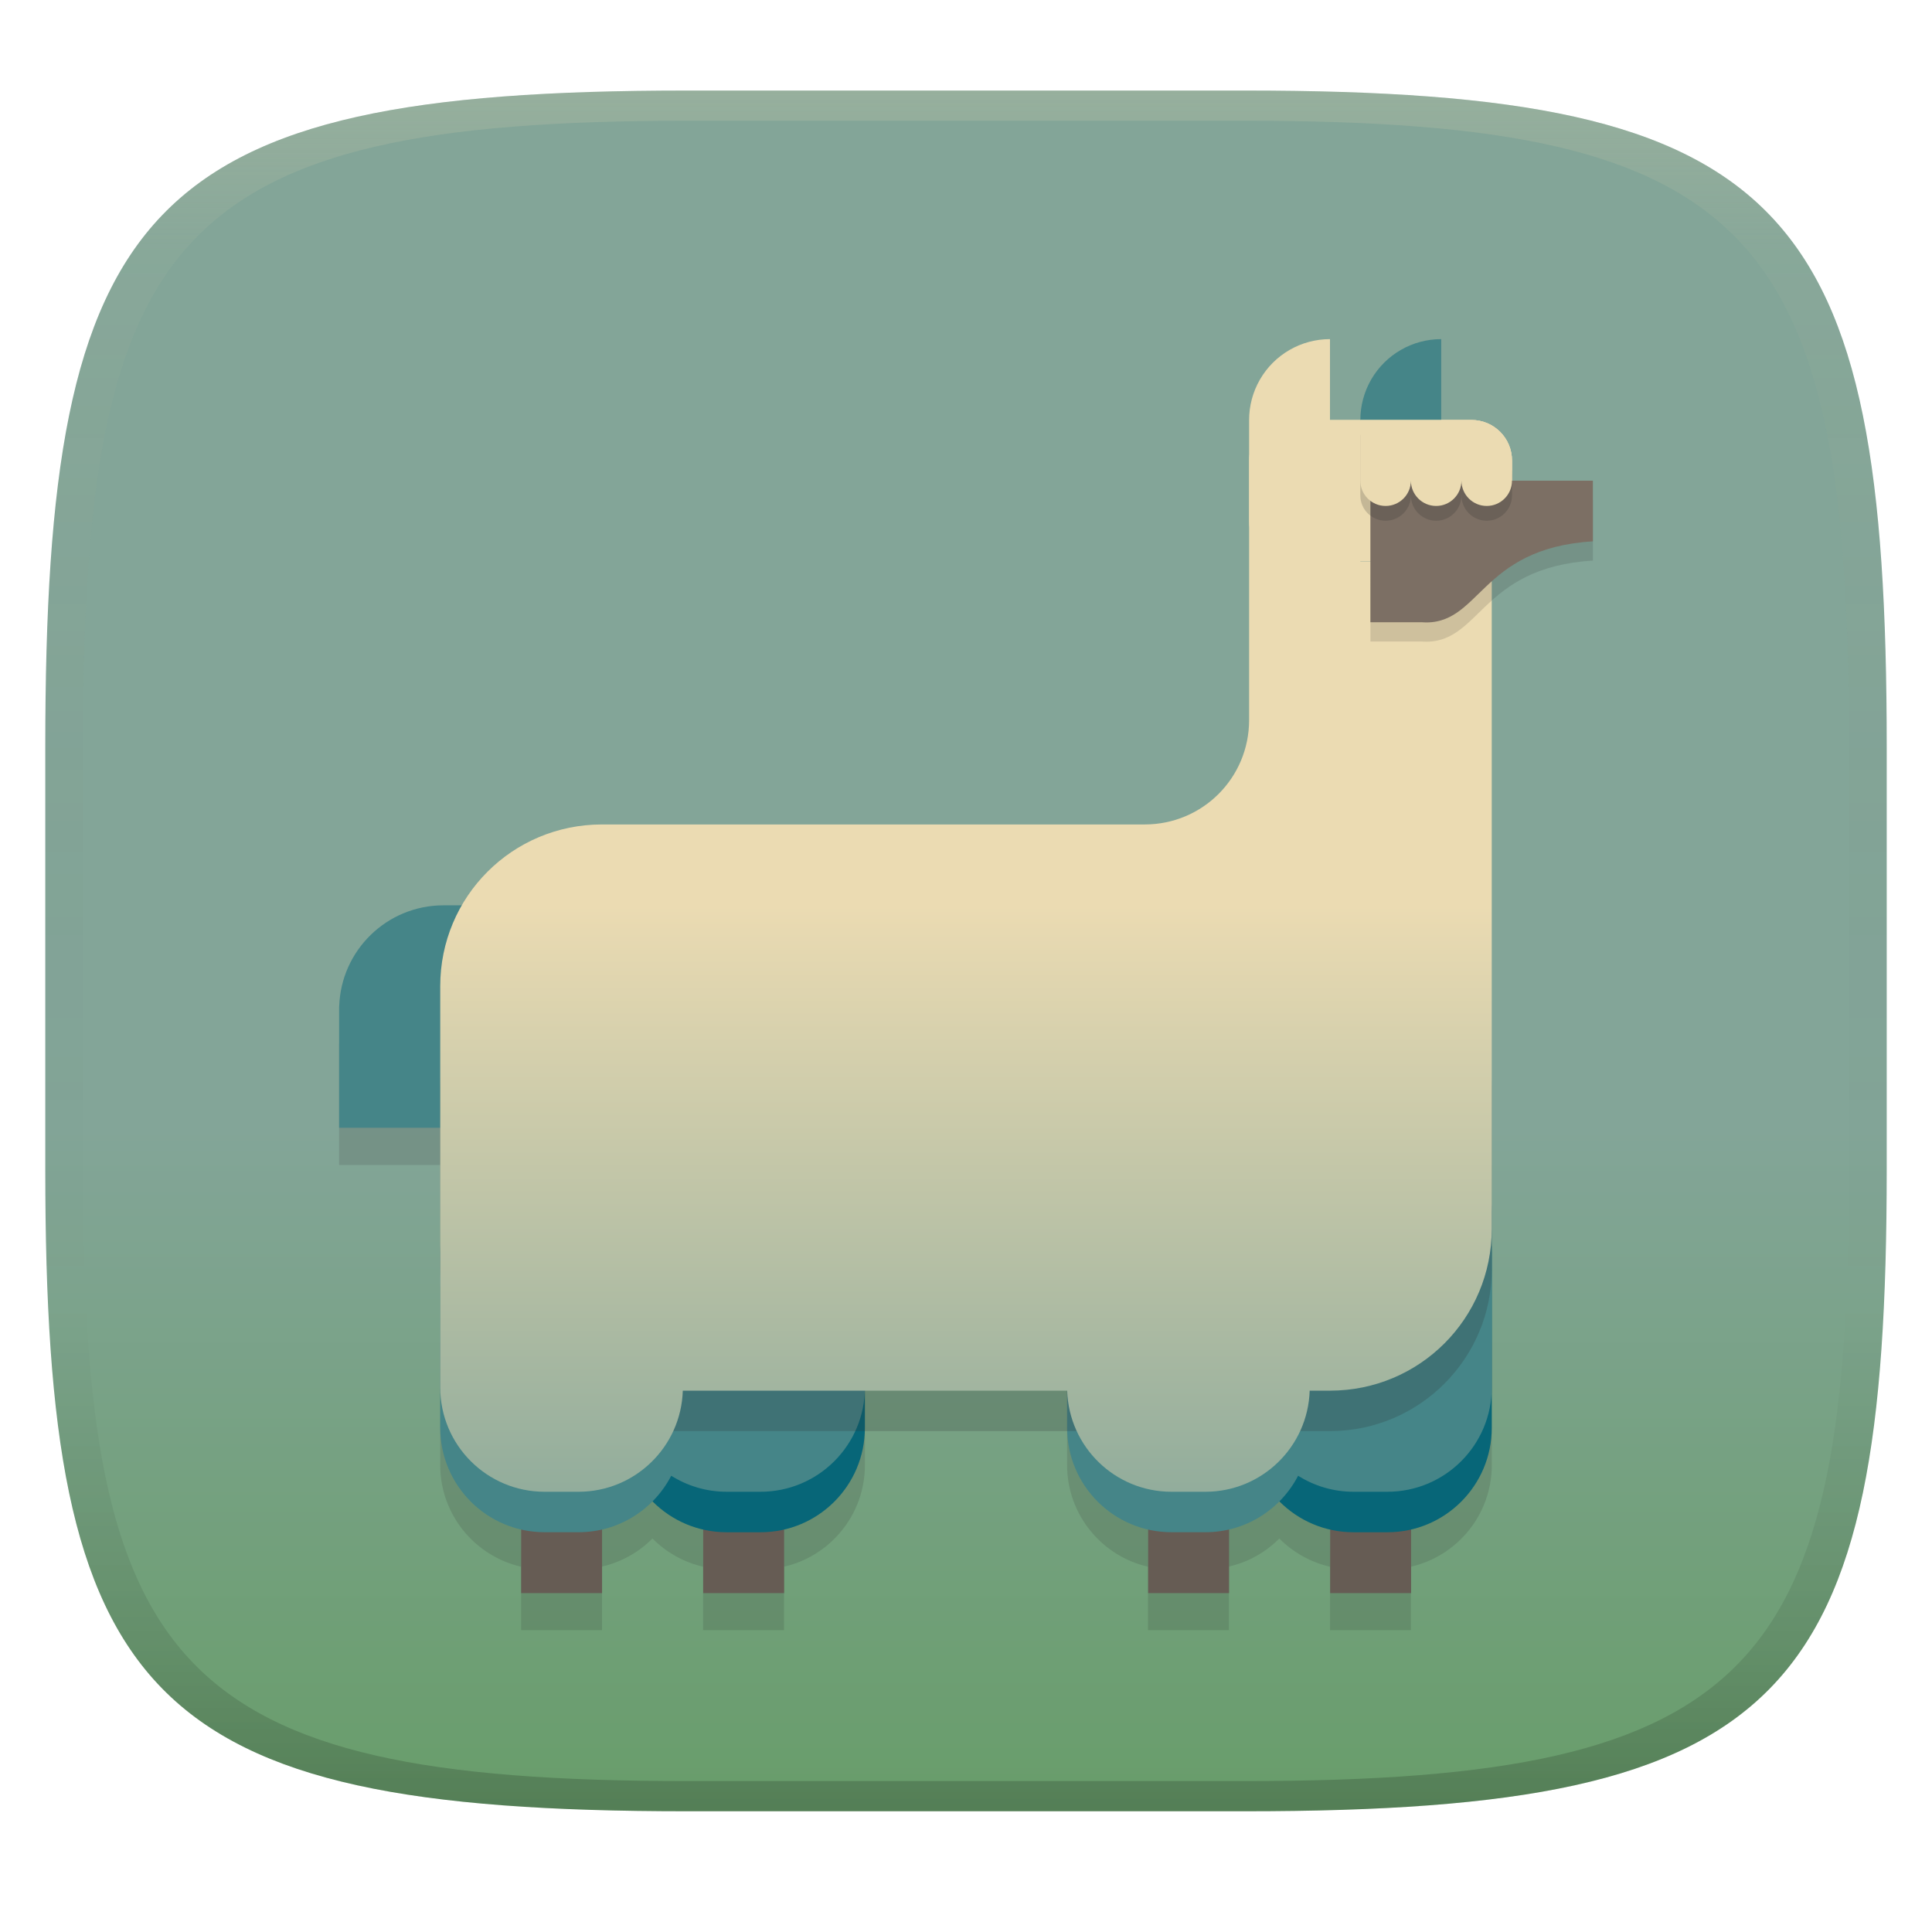 <svg width="256" height="256" version="1.1" xmlns="http://www.w3.org/2000/svg" xmlns:xlink="http://www.w3.org/1999/xlink">
  <defs>
    <linearGradient id="linearGradient6" x1="140" x2="140" y1="12" y2="240" gradientUnits="userSpaceOnUse">
      <stop stop-color="#83a598" offset=".603"/>
      <stop stop-color="#689d6a" offset="1"/>
    </linearGradient>
    <linearGradient id="linearGradient11" x1="129.34" x2="129.34" y1="119.96" y2="210.79" gradientTransform="translate(2.55e-5)" gradientUnits="userSpaceOnUse">
      <stop stop-color="#ebdbb2" offset="0"/>
      <stop stop-color="#83a598" offset="1"/>
    </linearGradient>
    <linearGradient id="linearGradient31-2" x1=".5" x2=".5" y2="1" gradientTransform="matrix(244,0,0,228,5.986,12)" gradientUnits="userSpaceOnUse">
      <stop stop-color="#ebdbb2" stop-opacity=".2" offset="0"/>
      <stop stop-color="#ebdbb2" stop-opacity=".05" offset=".1"/>
      <stop stop-opacity="0" offset=".704"/>
      <stop stop-opacity=".1" offset=".897"/>
      <stop stop-opacity=".2" offset="1"/>
    </linearGradient>
  </defs>
  <path d="m165 12c72 0 85 15 85 87v56c0 70-13 85-85 85h-74c-72 0-85-15-85-85v-56c0-72 13-87 85-87z" fill="url(#linearGradient6)" style="isolation:isolate"/>
  <path d="m58.768 124.9c-7.495 0-13.592 5.959-13.822 13.398h-0.01v16.076h32.154v-16.076h-0.01c-0.23-7.439-6.327-13.398-13.822-13.398zm37.514 26.795c-5.346 0-9.973 3.037-12.275 7.475-2.13-1.339-4.649-2.115-7.352-2.115h-4.49c-7.641 0-13.83 6.191-13.83 13.832v23.246c0 6.568 4.579 12.053 10.717 13.467v8.404h10.719v-8.426c2.581-0.597 4.879-1.902 6.682-3.719 1.808 1.827 4.123 3.143 6.715 3.74v8.404h10.719v-8.404c6.138-1.414 10.717-6.899 10.717-13.467v-28.605c0-7.641-6.189-13.832-13.83-13.832zm83.064 0c-5.346 0-9.973 3.037-12.275 7.475-2.13-1.339-4.649-2.115-7.352-2.115h-4.49c-7.641 0-13.83 6.191-13.83 13.832v23.246c0 6.568 4.579 12.053 10.717 13.467v8.404h10.719v-8.426c2.581-0.597 4.879-1.902 6.682-3.719 1.808 1.827 4.123 3.143 6.715 3.74v8.404h10.719v-8.404c6.138-1.414 10.717-6.899 10.717-13.467v-28.605c0-7.641-6.189-13.832-13.83-13.832z" fill="#282828" opacity=".15" stroke-width="1.34"/>
  <path transform="matrix(1.34 0 0 1.34 42.256 44.936)" d="m20 101v23h8.001v-23h-8.001zm18 0v23h8.001v-23h-8.001zm44 0v23h8.001v-23h-8.001zm18 0v23h8.001v-23h-8.001z" fill="#665c54"/>
  <path d="m96.281 152.12c-7.641 0-13.832 6.191-13.832 13.832v23.246c0 7.641 6.191 13.832 13.832 13.832h4.49c7.641 0 13.83-6.191 13.83-13.832v-23.246c0-7.641-6.189-13.832-13.83-13.832zm83.064 0c-7.641 0-13.832 6.191-13.832 13.832v23.246c0 7.641 6.191 13.832 13.832 13.832h4.49c7.641 0 13.83-6.191 13.83-13.832v-23.246c0-7.641-6.189-13.832-13.83-13.832z" fill="#076678" stroke-width="1.34"/>
  <path d="m58.768 119.96c-7.495 0-13.592 5.959-13.822 13.398h-0.01v16.076h32.154v-16.076h-0.01c-0.23-7.439-6.327-13.398-13.822-13.398zm37.514 26.795c-5.346 0-9.973 3.037-12.275 7.475-2.13-1.339-4.649-2.115-7.352-2.115h-4.49c-7.641 0-13.83 6.191-13.83 13.832v23.246c0 7.641 6.189 13.832 13.83 13.832h4.49c5.35 0 9.986-3.038 12.287-7.481 2.129 1.337 4.64 2.121 7.34 2.121h4.49c7.641 0 13.83-6.189 13.83-13.83v-23.248c0-7.641-6.189-13.832-13.83-13.832zm83.064 0c-5.346 0-9.973 3.037-12.275 7.475-2.13-1.339-4.649-2.115-7.352-2.115h-4.49c-7.641 0-13.83 6.191-13.83 13.832v23.246c0 7.641 6.189 13.832 13.83 13.832h4.49c5.35 0 9.986-3.038 12.287-7.481 2.129 1.337 4.64 2.121 7.34 2.121h4.49c7.641 0 13.83-6.189 13.83-13.83v-23.248c0-7.641-6.189-13.832-13.83-13.832z" fill="#458588" stroke-width="1.34"/>
  <path d="m79.769 122.64h96.462c11.838 0 21.436 9.598 21.436 21.436v24.115c0 11.838-9.598 21.436-21.436 21.436h-96.462c-11.838 0-21.436-9.598-21.436-21.436v-24.115c0-11.838 9.598-21.436 21.436-21.436z" fill="#282828" opacity=".2" stroke-width="1.34"/>
  <path d="m176.23 44.936c-3.831 0-7.368 2.041-9.283 5.359-0.955 1.659-1.434 3.509-1.434 5.359v39.758c0 7.662-6.17 13.832-13.832 13.832h-71.912c-11.875 0-21.436 9.561-21.436 21.436v53.156c0 7.641 6.189 13.83 13.83 13.83h4.49c7.495 0 13.592-5.957 13.822-13.396h50.932c0.23 7.439 6.325 13.396 13.82 13.396h4.49c7.495 0 13.592-5.957 13.822-13.396h2.689c11.875 0 21.436-9.561 21.436-21.436v-89.145c1.601-0.926 2.68-2.654 2.68-4.639v-8.039c0-2.962-2.395-5.357-5.357-5.357h-18.758z" fill="url(#linearGradient11)" stroke-width="1.34"/>
  <path d="m190.97 66.372c-3.831 0-7.369-2.041-9.284-5.359-1.91-3.318-1.91-7.4 0-10.718 1.915-3.318 5.453-5.359 9.284-5.359" fill="#458588" stroke-width="1.34"/>
  <path d="m180.25 55.654h10.718v18.755h-10.718z" fill="#458588" stroke-width="1.34"/>
  <path d="m170.87 55.653h24.114c2.962 0 5.359 2.397 5.359 5.359v8.038c0 2.962-2.397 5.359-5.359 5.359h-24.114c-2.957 0-5.359-2.397-5.359-5.359v-8.038c0-2.962 2.402-5.359 5.359-5.359z" fill="#ebdbb2" stroke-width="1.34"/>
  <path d="m181.59 66.244h29.474v8.039c-15.187 0.921-14.842 11.356-22.776 10.718h-6.699z" fill="#282828" fill-opacity=".15" stroke-width="1.34"/>
  <path d="m181.59 63.692h29.474v8.039c-15.187 0.921-14.842 11.356-22.776 10.718h-6.699z" fill="#7c6f64" stroke-width="1.34"/>
  <path d="m180.25 57.611v8.039c0 1.847 1.502 3.35 3.35 3.35 1.853 0 3.35-1.502 3.35-3.35 0 1.847 1.497 3.35 3.35 3.35 1.847 0 3.348-1.502 3.348-3.35 0 1.847 1.502 3.35 3.35 3.35 1.853 0 3.35-1.502 3.35-3.35v-2.68c0-2.962-2.397-5.359-5.359-5.359z" fill="#282828" opacity=".2" stroke-width="1.34"/>
  <path d="m180.25 55.652v8.039c0 1.847 1.502 3.35 3.35 3.35 1.853 0 3.35-1.502 3.35-3.35 0 1.847 1.497 3.35 3.35 3.35 1.847 0 3.348-1.502 3.348-3.35 0 1.847 1.502 3.35 3.35 3.35 1.853 0 3.35-1.502 3.35-3.35v-2.68c0-2.962-2.397-5.359-5.359-5.359h-14.736z" fill="#ebdbb2" stroke-width="1.34"/>
  <path d="m91 12c-72 0-85 15-85 87v56c0 70 13 85 85 85h74c72 0 85-15 85-85v-56c0-72-13-87-85-87zm0 4h74c68 0 80 15 80 83v56c0 66-12 81-80 81h-74c-68 0-80-15-80-81v-56c0-68 12-83 80-83z" fill="url(#linearGradient31-2)" style="isolation:isolate"/>
</svg>

